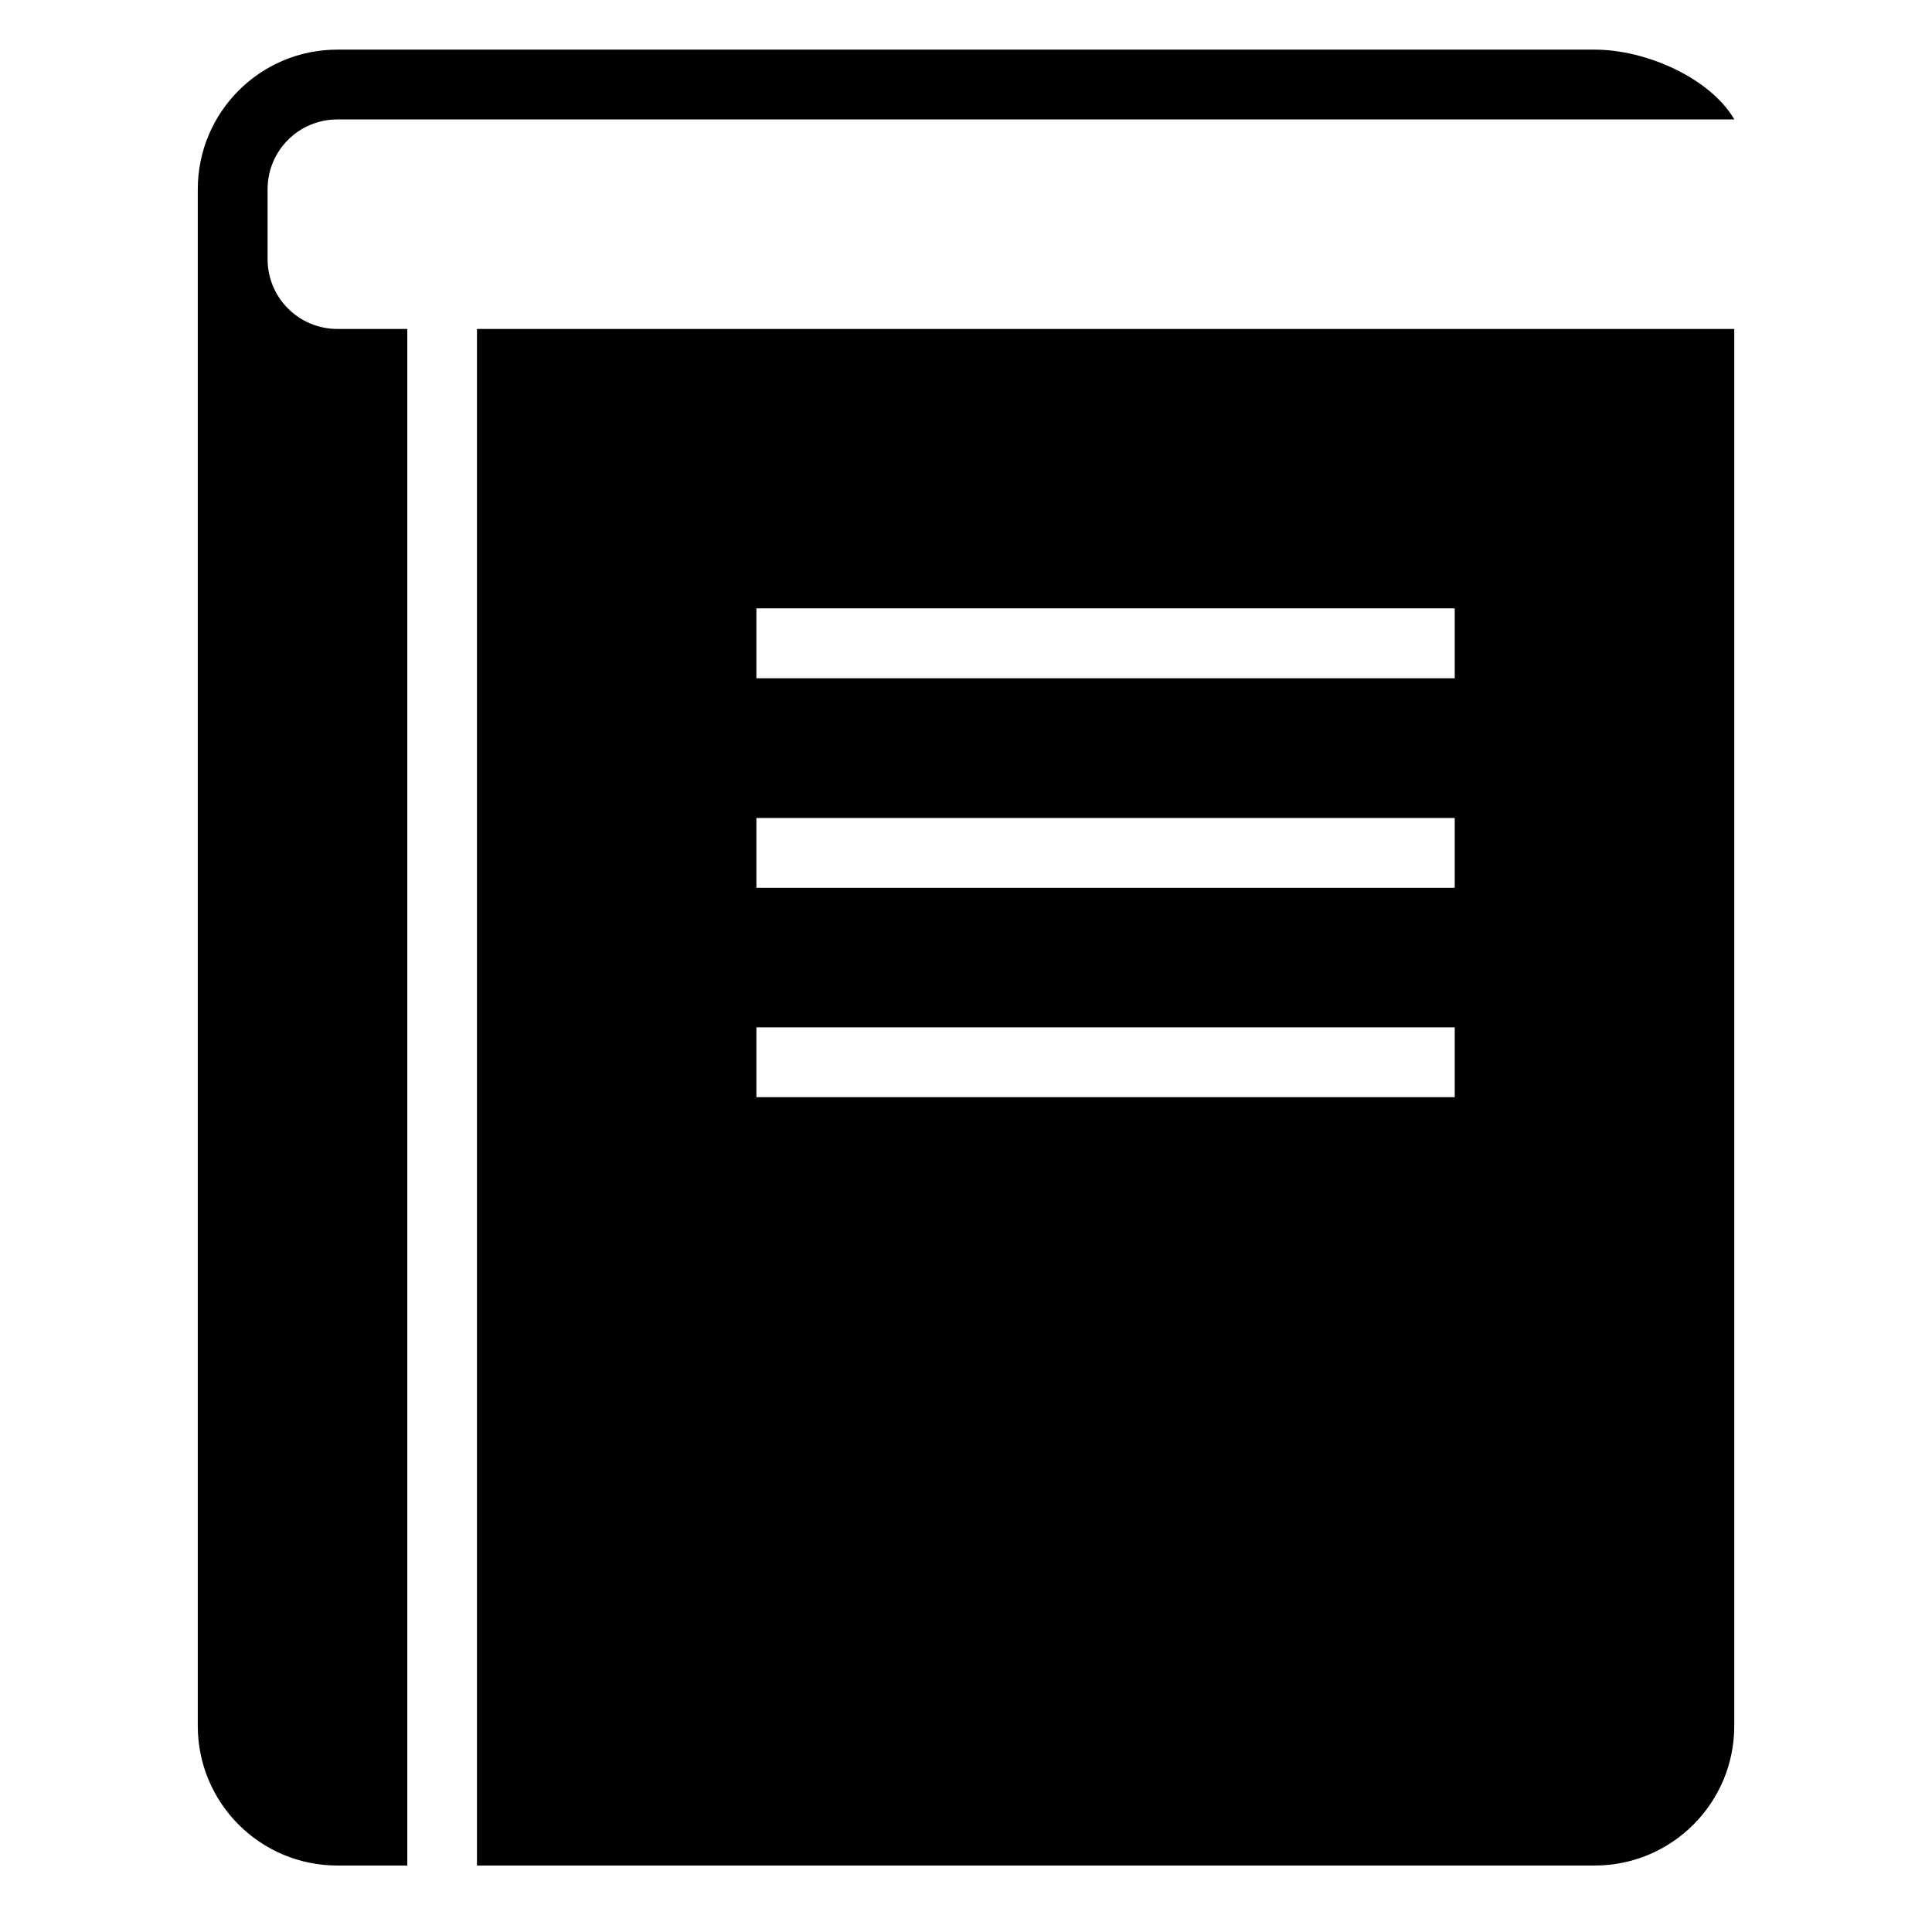 <?xml version="1.0" standalone="no"?><!DOCTYPE svg PUBLIC "-//W3C//DTD SVG 1.1//EN" "http://www.w3.org/Graphics/SVG/1.1/DTD/svg11.dtd"><svg t="1539331582994" class="icon" style="" viewBox="0 0 1033 1024" version="1.1" xmlns="http://www.w3.org/2000/svg" p-id="10907" xmlns:xlink="http://www.w3.org/1999/xlink" width="504.395" height="500"><defs><style type="text/css"></style></defs><path d="M143.071 138.56v-37.38c0-20.632 16.688-37.321 37.32-37.321h746.941C914.283 41.648 880.122 26.538 852.63 26.538H180.39c-41.264 0-74.641 33.436-74.641 74.7V922.819c0 41.264 33.437 74.642 74.641 74.642h37.38V175.88h-37.38c-20.632 0-37.32-16.688-37.32-37.32z" p-id="10908"></path><path d="M516.511 175.88H255.03v821.581h597.603c41.264 0 74.641-33.439 74.641-74.642V175.88H516.511z m261.36 410.76h-373.44v-37.321h373.381v37.321h0.059z m0-111.961h-373.44v-37.318h373.381v37.318h0.059z m0-112.017h-373.44v-37.38h373.381v37.38h0.059z" p-id="10909"></path></svg>